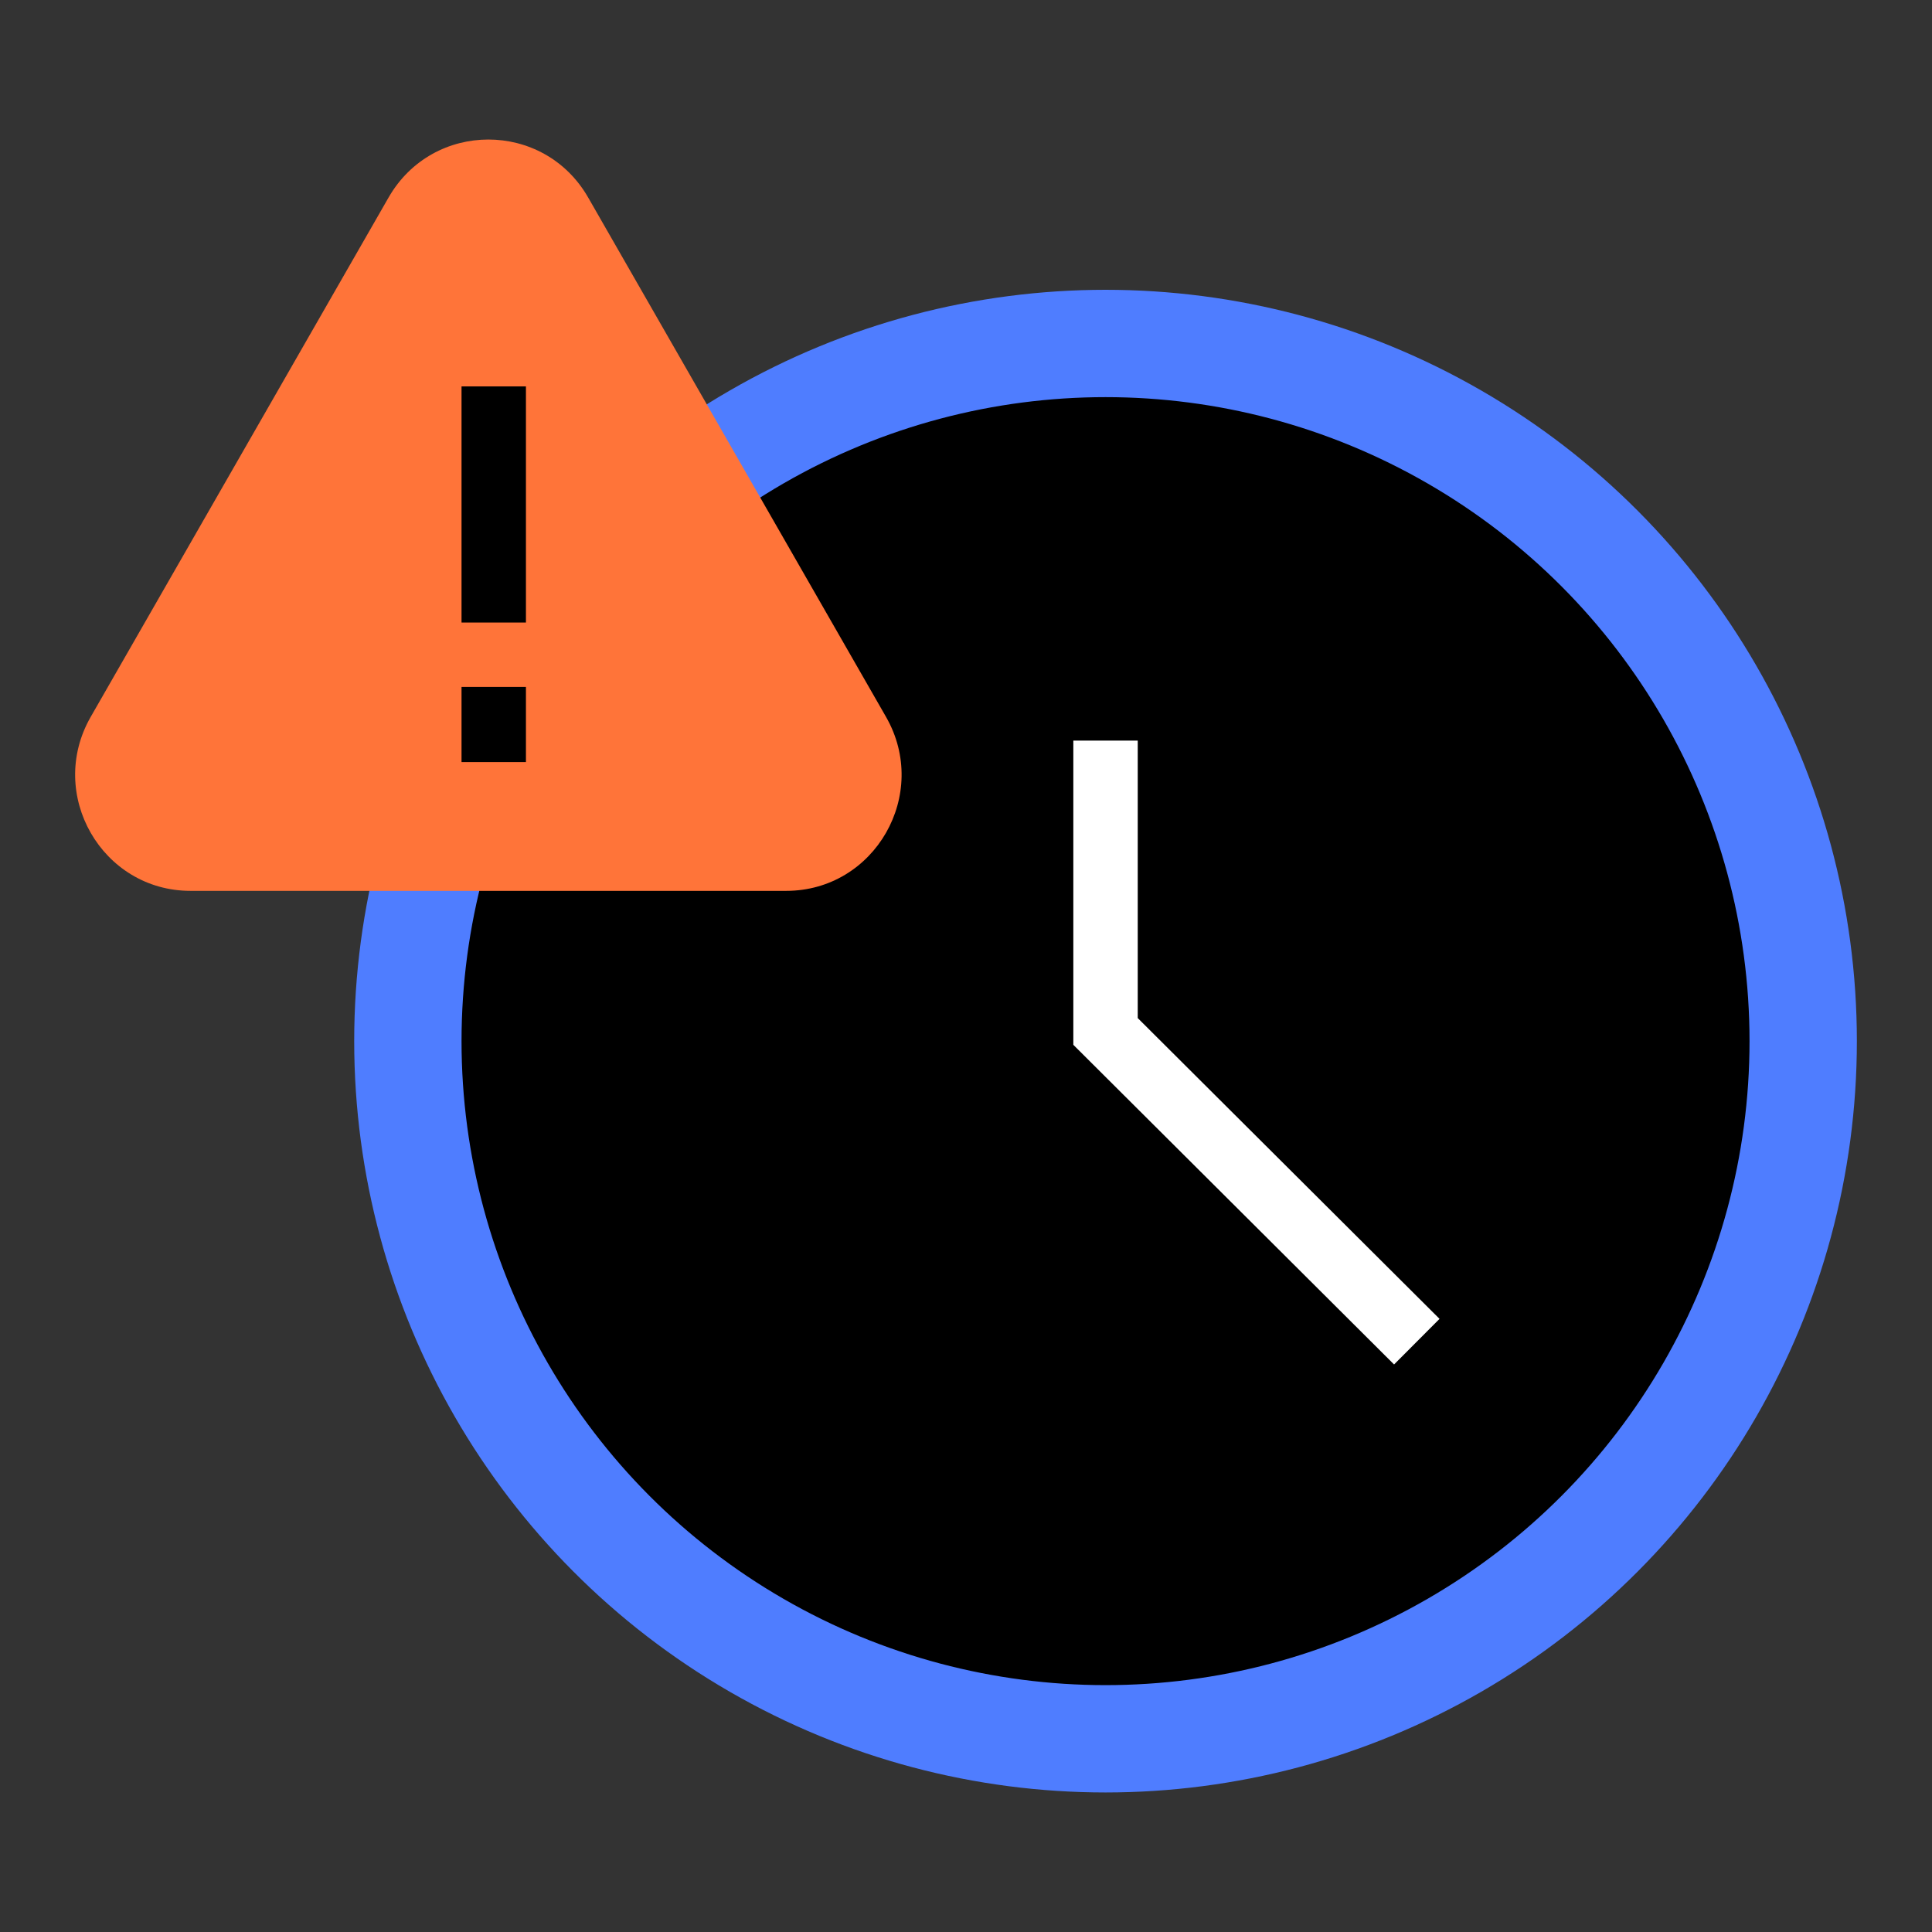<svg width="180" height="180" fill="none" xmlns="http://www.w3.org/2000/svg"><rect width="100%" height="100%" fill="#333333" stroke="none"/><circle cx="103" cy="97" r="65" fill="#000" stroke="#4F7DFF" stroke-width="10"/><path d="M36.2 18.405c4.133-7.207 14.467-7.207 18.6 0l27.745 48.379C86.68 73.99 81.512 83 73.245 83h-55.49c-8.267 0-13.434-9.009-9.3-16.216L36.2 18.405Z" fill="#FF7439"/><path d="M103 69v27.097L132 125" stroke="#fff" stroke-width="6"/><path fill-rule="evenodd" clip-rule="evenodd" d="M43 36v22h6V36h-6Zm0 28v7h6v-7h-6Z" fill="#000"/></svg>